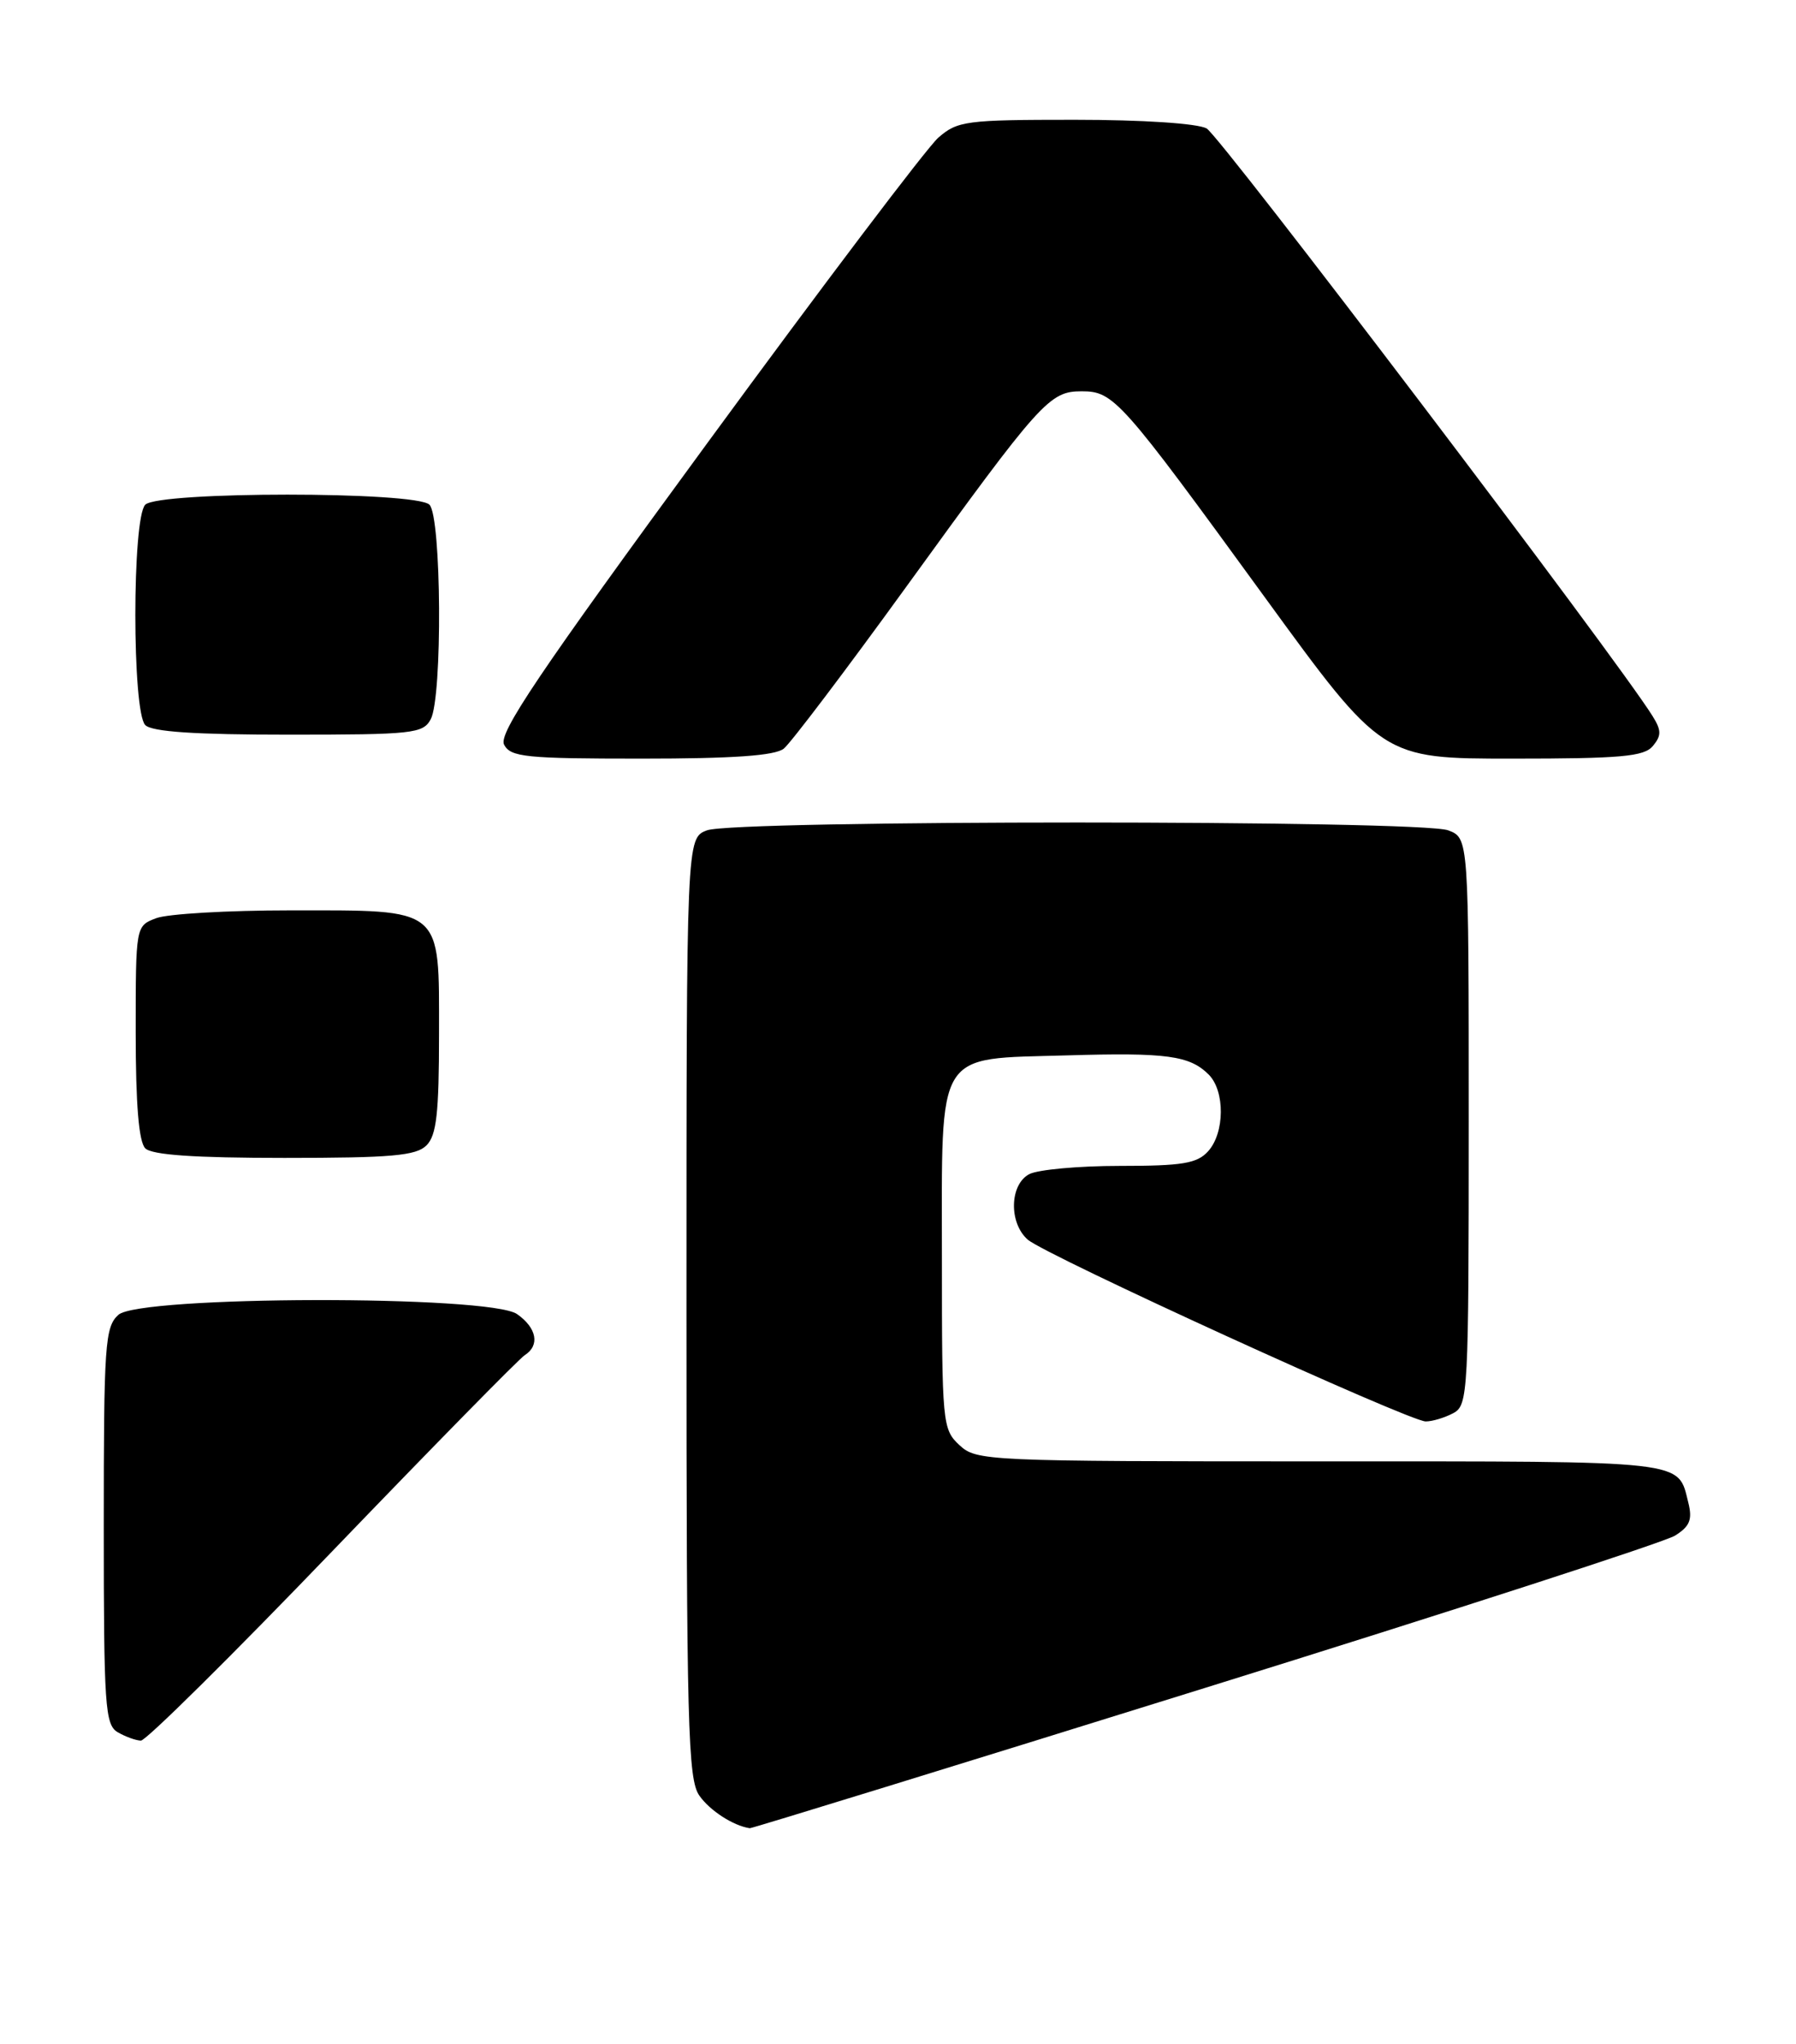 <?xml version="1.0" encoding="UTF-8" standalone="no"?>
<!DOCTYPE svg PUBLIC "-//W3C//DTD SVG 1.1//EN" "http://www.w3.org/Graphics/SVG/1.1/DTD/svg11.dtd" >
<svg xmlns="http://www.w3.org/2000/svg" xmlns:xlink="http://www.w3.org/1999/xlink" version="1.1" viewBox="0 0 225 256">
 <g >
 <path fill="currentColor"
d=" M 150.93 211.38 C 182.05 201.70 208.55 193.11 209.84 192.30 C 211.70 191.14 212.04 190.30 211.51 188.17 C 210.16 182.81 211.85 183.00 165.57 183.00 C 123.48 183.00 122.32 182.95 120.19 180.96 C 118.07 178.99 118.00 178.25 118.00 157.62 C 118.00 131.13 117.06 132.65 133.68 132.16 C 146.17 131.79 149.04 132.18 151.43 134.57 C 153.48 136.63 153.44 141.86 151.35 144.17 C 149.97 145.70 148.13 146.00 140.28 146.00 C 135.10 146.00 130.00 146.47 128.93 147.04 C 126.48 148.35 126.37 153.14 128.75 155.23 C 130.96 157.18 176.55 178.00 178.61 178.00 C 179.45 178.00 181.00 177.53 182.07 176.96 C 183.92 175.97 184.00 174.50 184.00 140.44 C 184.00 104.95 184.00 104.95 181.43 103.98 C 178.01 102.67 91.99 102.67 88.57 103.98 C 86.00 104.95 86.00 104.95 86.00 163.75 C 86.00 216.14 86.18 222.81 87.61 224.85 C 88.93 226.74 91.86 228.63 93.93 228.94 C 94.17 228.97 119.82 221.07 150.93 211.38 Z  M 41.63 194.25 C 54.20 181.19 65.04 170.14 65.74 169.70 C 67.66 168.48 67.25 166.29 64.78 164.56 C 61.36 162.16 17.49 162.25 14.83 164.65 C 13.15 166.17 13.00 168.35 13.00 191.11 C 13.00 213.66 13.16 215.99 14.75 216.92 C 15.71 217.48 17.02 217.95 17.65 217.97 C 18.28 217.99 29.07 207.31 41.63 194.25 Z  M 53.43 143.43 C 54.69 142.17 55.00 139.40 55.00 129.49 C 55.00 113.45 55.66 114.00 36.34 114.00 C 28.53 114.00 20.98 114.44 19.57 114.98 C 17.00 115.95 17.00 115.95 17.00 129.28 C 17.00 138.31 17.39 142.99 18.20 143.80 C 19.03 144.63 24.34 145.00 35.63 145.00 C 49.05 145.00 52.13 144.73 53.43 143.43 Z  M 98.19 93.75 C 99.05 93.06 105.95 83.95 113.52 73.50 C 130.41 50.18 131.47 49.00 135.50 49.00 C 139.53 49.00 140.38 49.96 158.42 74.75 C 173.16 95.00 173.16 95.00 189.46 95.00 C 203.10 95.00 205.97 94.74 207.07 93.42 C 208.15 92.11 208.15 91.46 207.03 89.67 C 202.57 82.49 152.82 16.97 151.16 16.08 C 149.97 15.45 143.13 15.00 134.62 15.00 C 121.00 15.00 119.95 15.14 117.54 17.25 C 116.13 18.49 103.10 35.70 88.60 55.50 C 67.43 84.39 62.41 91.85 63.15 93.25 C 63.97 94.81 65.86 95.00 80.34 95.00 C 91.86 95.00 97.08 94.63 98.19 93.75 Z  M 53.96 90.07 C 55.45 87.29 55.31 64.71 53.80 63.20 C 52.12 61.52 19.88 61.52 18.20 63.20 C 16.54 64.86 16.54 89.14 18.20 90.80 C 19.04 91.64 24.46 92.00 36.16 92.00 C 51.72 92.00 53.00 91.86 53.96 90.07 Z "/>
</g>
</svg>